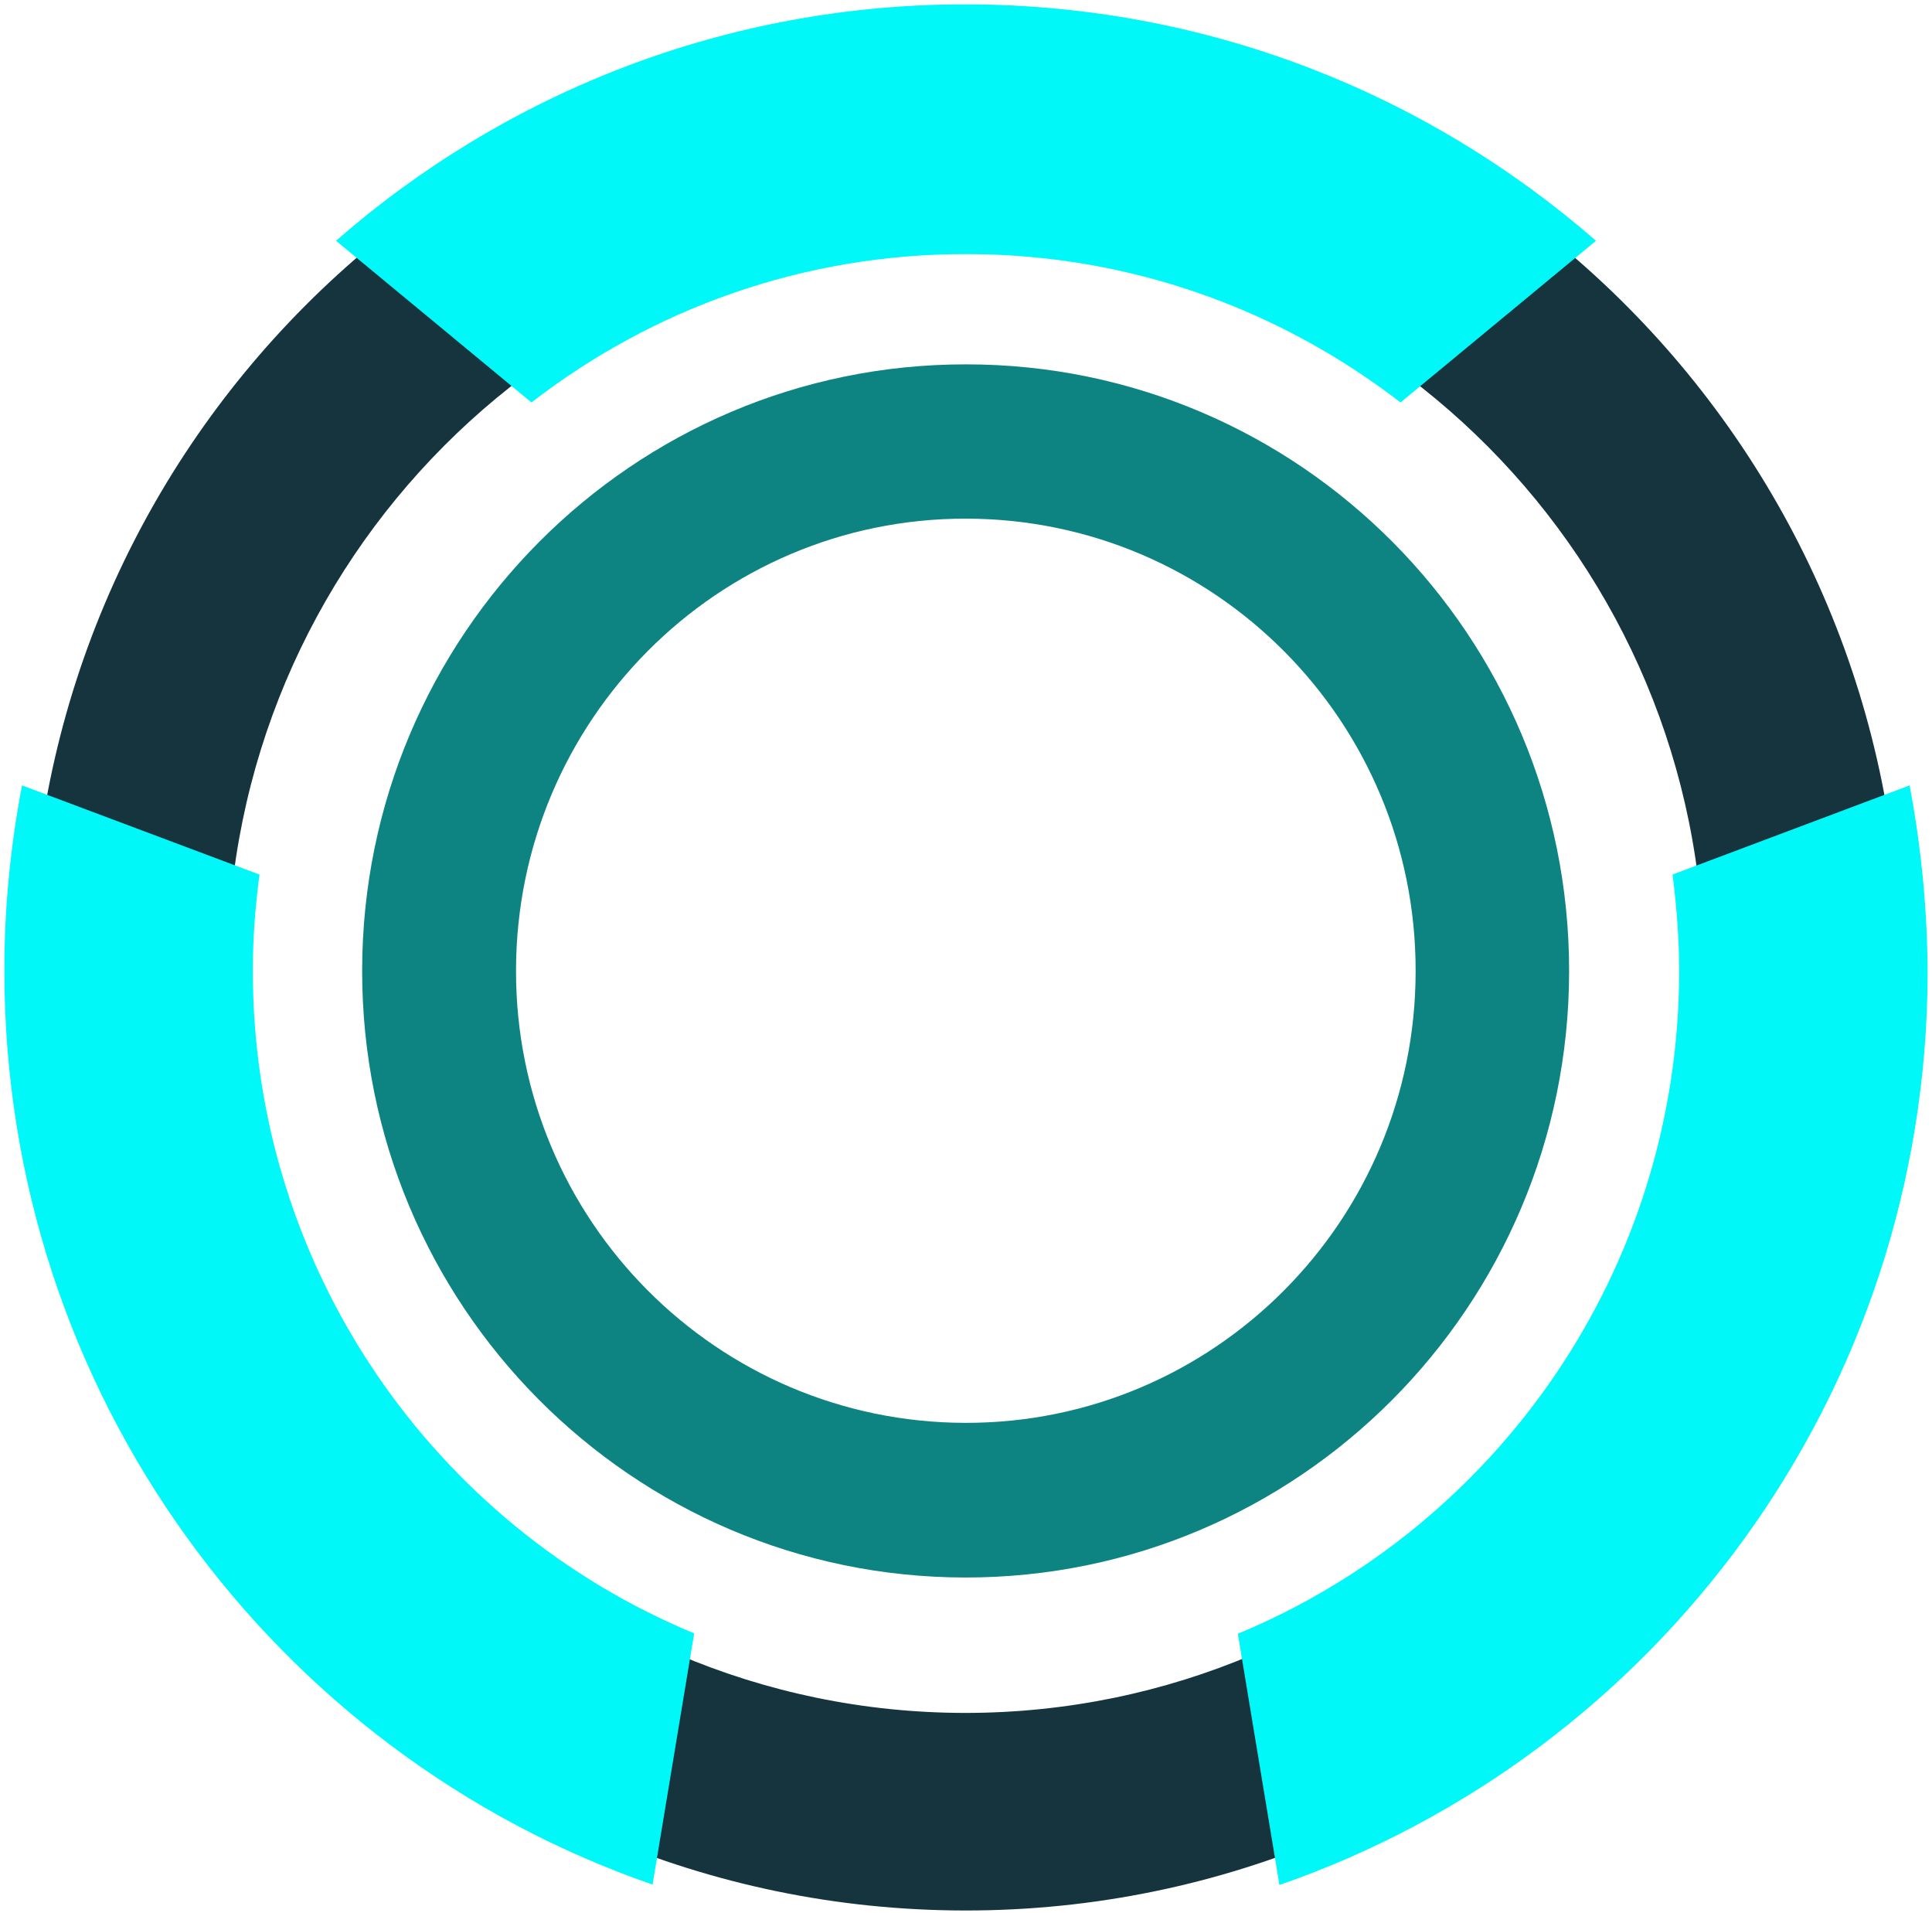 <svg width="885" height="876" viewBox="0 0 885 876" fill="none" xmlns="http://www.w3.org/2000/svg">
<g>
<path d="M442.585 166.875C289.991 166.705 166.061 291.081 165.892 444.432C165.723 597.783 289.485 722.328 442.079 722.497C594.673 722.667 718.603 598.291 718.772 444.94C718.941 291.42 595.348 166.875 442.585 166.875ZM442.248 651.667C328.434 651.498 236.203 558.81 236.372 444.432C236.541 330.054 328.772 237.366 442.585 237.535C556.398 237.704 648.629 330.393 648.461 444.771C648.461 559.149 556.061 651.837 442.248 651.667Z" fill="#0D8481"/>
<path d="M442.752 14.202C206.189 14.032 14.308 206.526 14.14 444.263C13.971 681.83 205.515 874.832 442.078 875.001C678.641 875.171 870.522 682.677 870.69 444.94C870.859 207.204 679.315 14.371 442.752 14.202ZM442.078 784.516C255.255 784.346 104.01 632.012 104.179 444.432C104.347 256.683 255.93 104.687 442.584 104.857C629.406 105.026 780.651 257.361 780.483 444.94C780.483 632.52 628.9 784.516 442.078 784.516Z" fill="#15343D"/>
<g filter="url(#filter0_d_639_1290)">
<path d="M115.814 444.262C115.814 429.351 116.994 414.778 118.849 400.545L10.094 359.708C4.867 386.989 2 415.287 2 444.262C1.832 638.281 125.931 803.324 298.927 863.139L317.98 748.084C199.277 698.944 115.645 581.346 115.814 444.262Z" fill="#00F8F8"/>
</g>
<g filter="url(#filter1_d_639_1290)">
<path d="M442.753 2.001C332.312 1.832 231.313 42.669 153.92 110.279L243.453 184.328C298.589 141.627 367.721 116.21 442.753 116.379C517.617 116.379 586.411 141.797 641.547 184.328L731.08 110.279C653.687 42.839 553.026 2.171 442.753 2.001Z" fill="#00F8F8"/>
</g>
<g filter="url(#filter2_d_639_1290)">
<path d="M874.738 359.708L766.152 400.545C768.007 415.117 769.187 429.859 769.187 444.94C769.018 581.855 685.555 699.113 567.021 748.253L586.074 863.309C758.733 803.493 882.832 638.959 883 445.11C882.832 415.795 879.965 387.328 874.738 359.708Z" fill="#00F8F8"/>
</g>
</g>
<defs>
<filter id="filter0_d_639_1290" x="0" y="357.708" width="319.98" height="507.432" filterUnits="userSpaceOnUse" color-interpolation-filters="sRGB">
<feFlood flood-opacity="0" result="BackgroundImageFix"/>
<feColorMatrix in="SourceAlpha" type="matrix" values="0 0 0 0 0 0 0 0 0 0 0 0 0 0 0 0 0 0 127 0" result="hardAlpha"/>
<feOffset/>
<feGaussianBlur stdDeviation="1"/>
<feComposite in2="hardAlpha" operator="out"/>
<feColorMatrix type="matrix" values="0 0 0 0 0 0 0 0 0 0.973 0 0 0 0 0.973 0 0 0 0.5 0"/>
<feBlend mode="normal" in2="BackgroundImageFix" result="effect1_dropShadow_639_1290"/>
<feBlend mode="normal" in="SourceGraphic" in2="effect1_dropShadow_639_1290" result="shape"/>
</filter>
<filter id="filter1_d_639_1290" x="151.92" y="0.001" width="581.16" height="186.327" filterUnits="userSpaceOnUse" color-interpolation-filters="sRGB">
<feFlood flood-opacity="0" result="BackgroundImageFix"/>
<feColorMatrix in="SourceAlpha" type="matrix" values="0 0 0 0 0 0 0 0 0 0 0 0 0 0 0 0 0 0 127 0" result="hardAlpha"/>
<feOffset/>
<feGaussianBlur stdDeviation="1"/>
<feComposite in2="hardAlpha" operator="out"/>
<feColorMatrix type="matrix" values="0 0 0 0 0 0 0 0 0 0.973 0 0 0 0 0.973 0 0 0 0.5 0"/>
<feBlend mode="normal" in2="BackgroundImageFix" result="effect1_dropShadow_639_1290"/>
<feBlend mode="normal" in="SourceGraphic" in2="effect1_dropShadow_639_1290" result="shape"/>
</filter>
<filter id="filter2_d_639_1290" x="565.021" y="357.708" width="319.979" height="507.601" filterUnits="userSpaceOnUse" color-interpolation-filters="sRGB">
<feFlood flood-opacity="0" result="BackgroundImageFix"/>
<feColorMatrix in="SourceAlpha" type="matrix" values="0 0 0 0 0 0 0 0 0 0 0 0 0 0 0 0 0 0 127 0" result="hardAlpha"/>
<feOffset/>
<feGaussianBlur stdDeviation="1"/>
<feComposite in2="hardAlpha" operator="out"/>
<feColorMatrix type="matrix" values="0 0 0 0 0 0 0 0 0 0.973 0 0 0 0 0.973 0 0 0 0.5 0"/>
<feBlend mode="normal" in2="BackgroundImageFix" result="effect1_dropShadow_639_1290"/>
<feBlend mode="normal" in="SourceGraphic" in2="effect1_dropShadow_639_1290" result="shape"/>
</filter>
</defs>
</svg>
